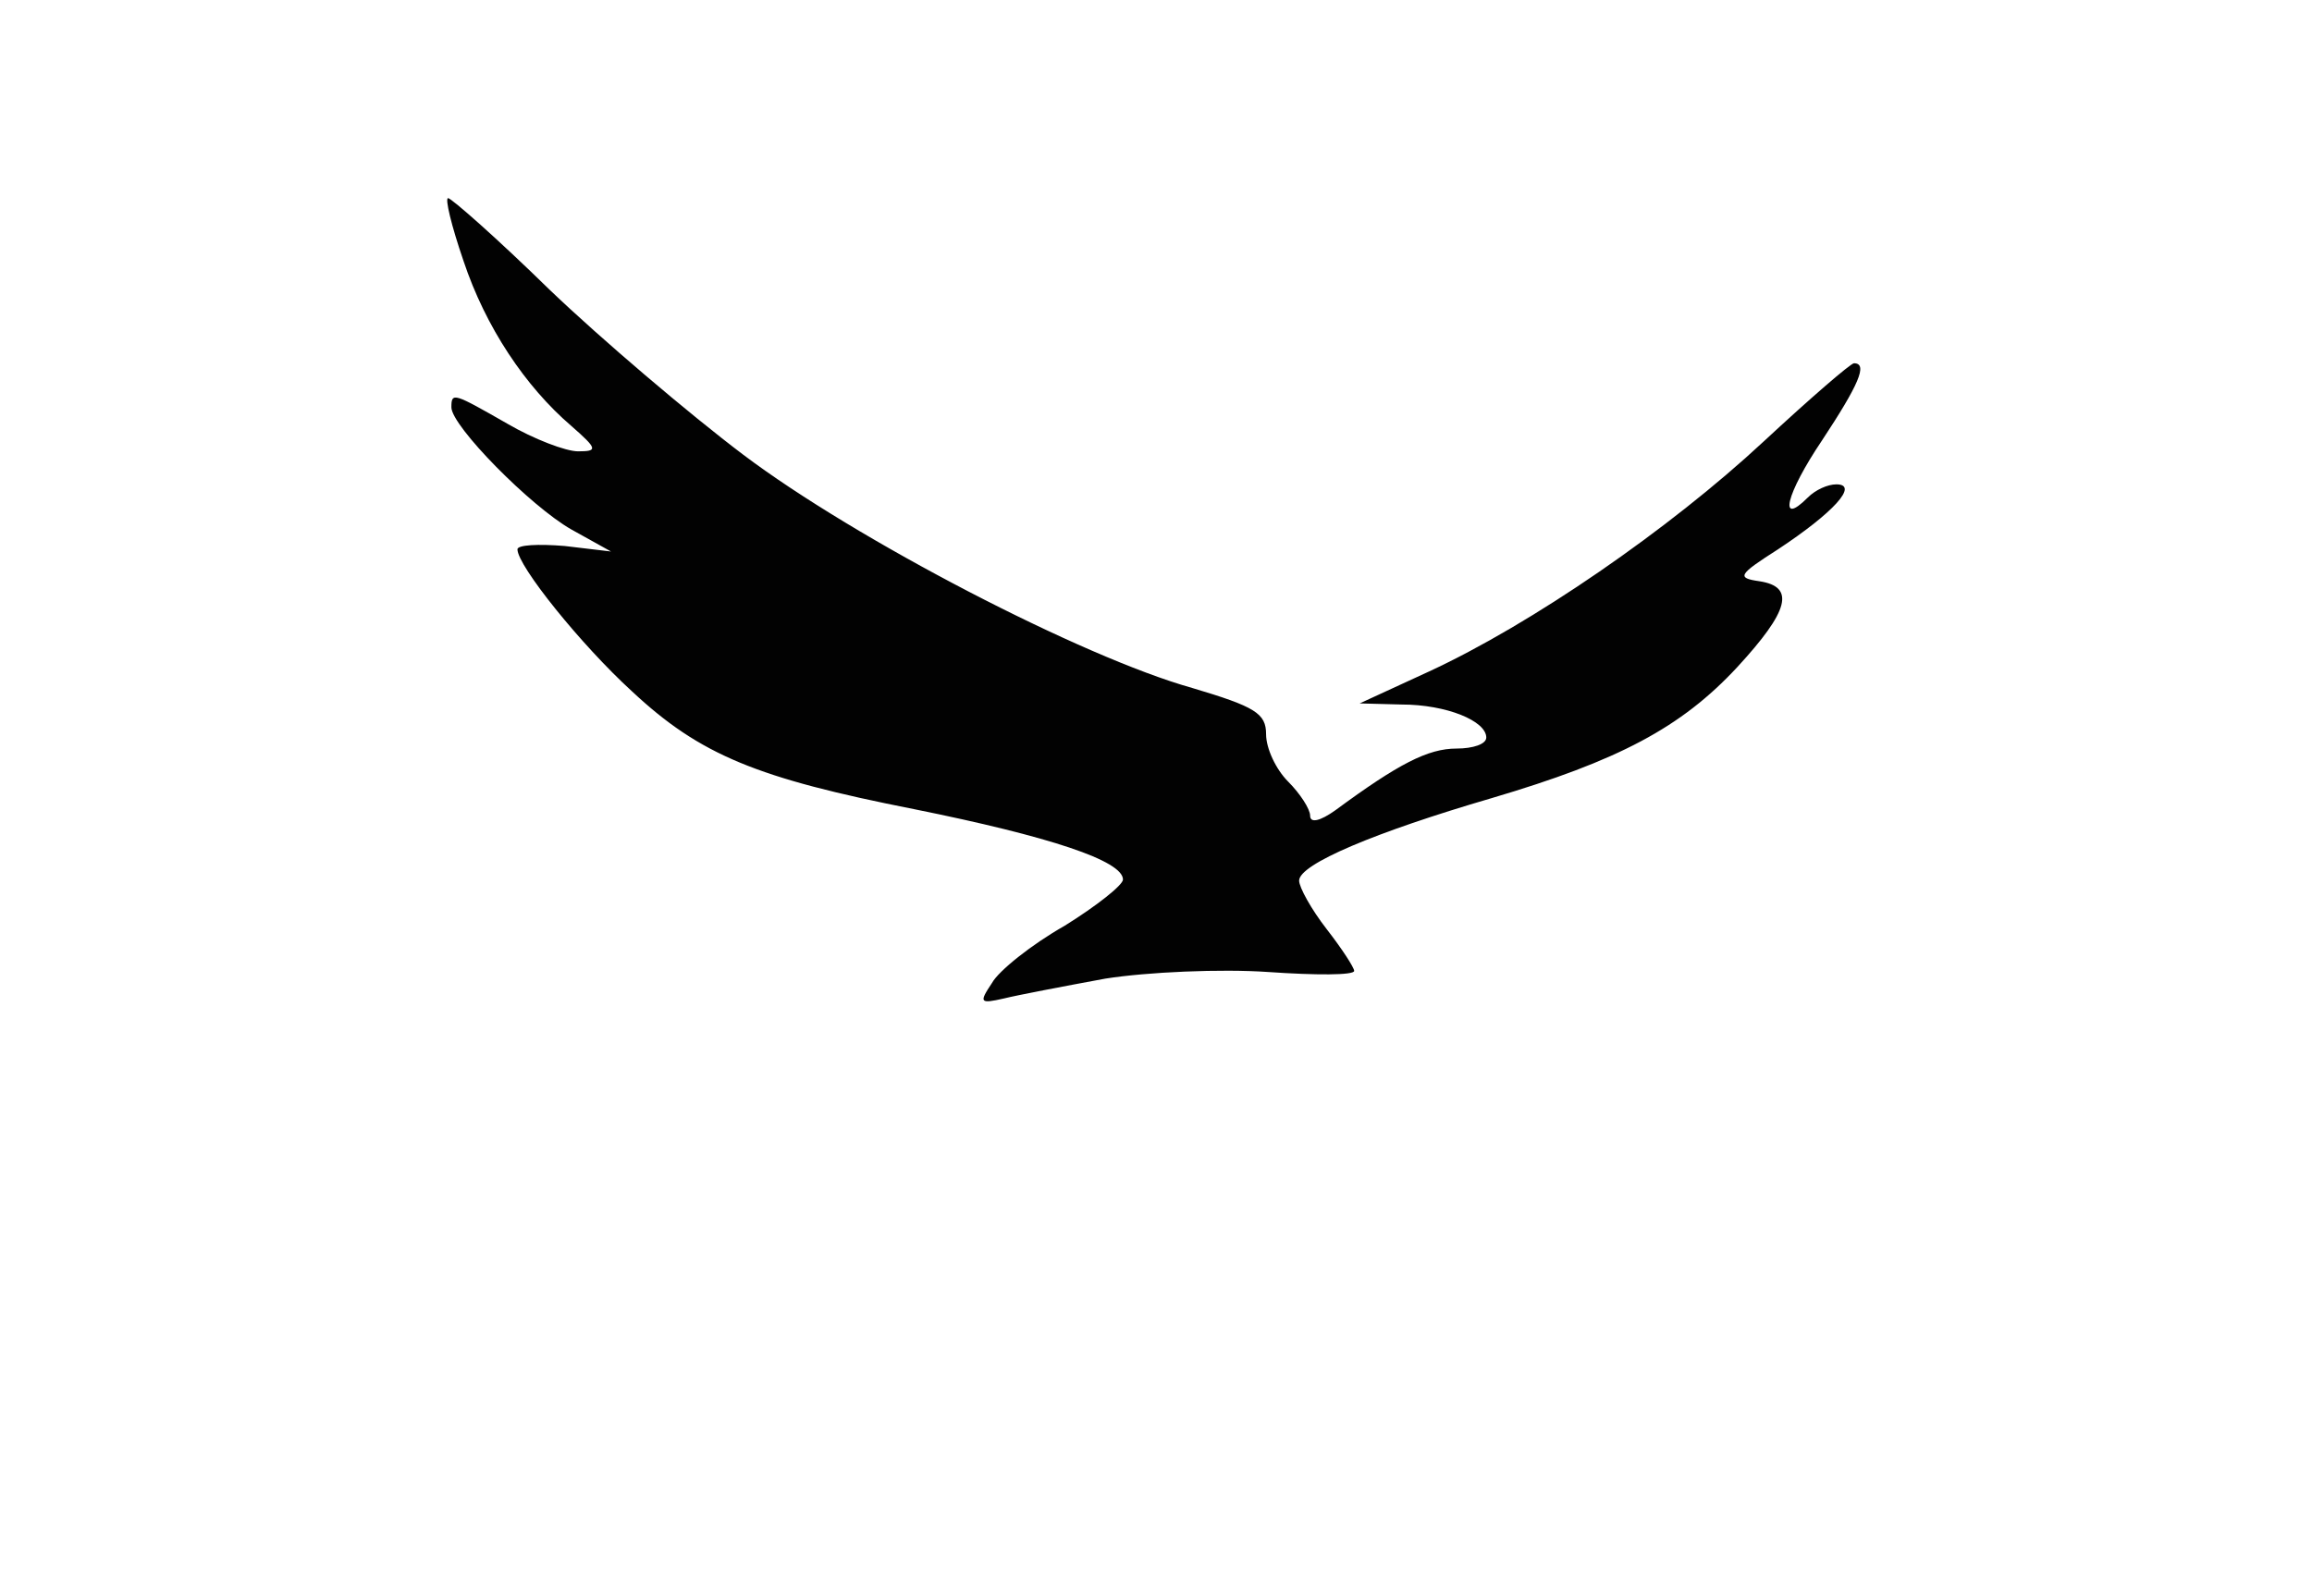 <!DOCTYPE svg PUBLIC "-//W3C//DTD SVG 20010904//EN" "http://www.w3.org/TR/2001/REC-SVG-20010904/DTD/svg10.dtd">
<svg version="1.0" xmlns="http://www.w3.org/2000/svg" width="210px" height="145px" viewBox="0 0 2100 1450" preserveAspectRatio="xMidYMid meet">
<rect x="0" y="0" width="2100" height="1450" fill="#808080" stroke="none"/>
<g id="layer101" fill="#020202" stroke="none">
 <path d="M0 725 l0 -725 1050 0 1050 0 0 725 0 725 -1050 0 -1050 0 0 -725z"/>
 </g>
<g id="layer102" fill="#ffffff" stroke="none">
 <path d="M0 725 l0 -725 1050 0 1050 0 0 725 0 725 -1050 0 -1050 0 0 -725z m1004 164 c38 -6 105 -9 148 -6 43 3 78 3 78 -1 0 -3 -11 -20 -25 -38 -14 -18 -25 -38 -25 -44 0 -15 69 -44 175 -75 115 -34 172 -64 223 -119 47 -51 53 -73 20 -78 -21 -3 -19 -6 17 -29 50 -33 74 -59 53 -59 -8 0 -19 5 -26 12 -27 27 -20 -3 13 -52 33 -50 42 -70 29 -70 -3 0 -40 32 -82 71 -86 80 -211 166 -304 209 l-63 29 38 1 c41 0 77 15 77 30 0 6 -12 10 -27 10 -26 0 -53 14 -110 56 -14 10 -23 12 -23 5 0 -6 -9 -20 -20 -31 -11 -11 -20 -30 -20 -43 0 -19 -10 -25 -67 -42 -100 -28 -306 -135 -408 -212 -49 -37 -129 -105 -176 -150 -47 -46 -89 -83 -92 -83 -3 0 3 25 14 57 20 60 56 114 98 150 24 21 24 23 6 23 -11 0 -40 -11 -64 -25 -49 -28 -51 -29 -51 -15 0 17 72 90 109 111 l36 20 -42 -5 c-24 -2 -43 -1 -43 3 0 15 58 87 104 129 62 58 114 79 256 107 124 25 190 47 190 64 0 5 -24 24 -53 42 -30 17 -60 41 -66 52 -12 18 -11 19 11 14 12 -3 54 -11 92 -18z"/>
 </g>

</svg>